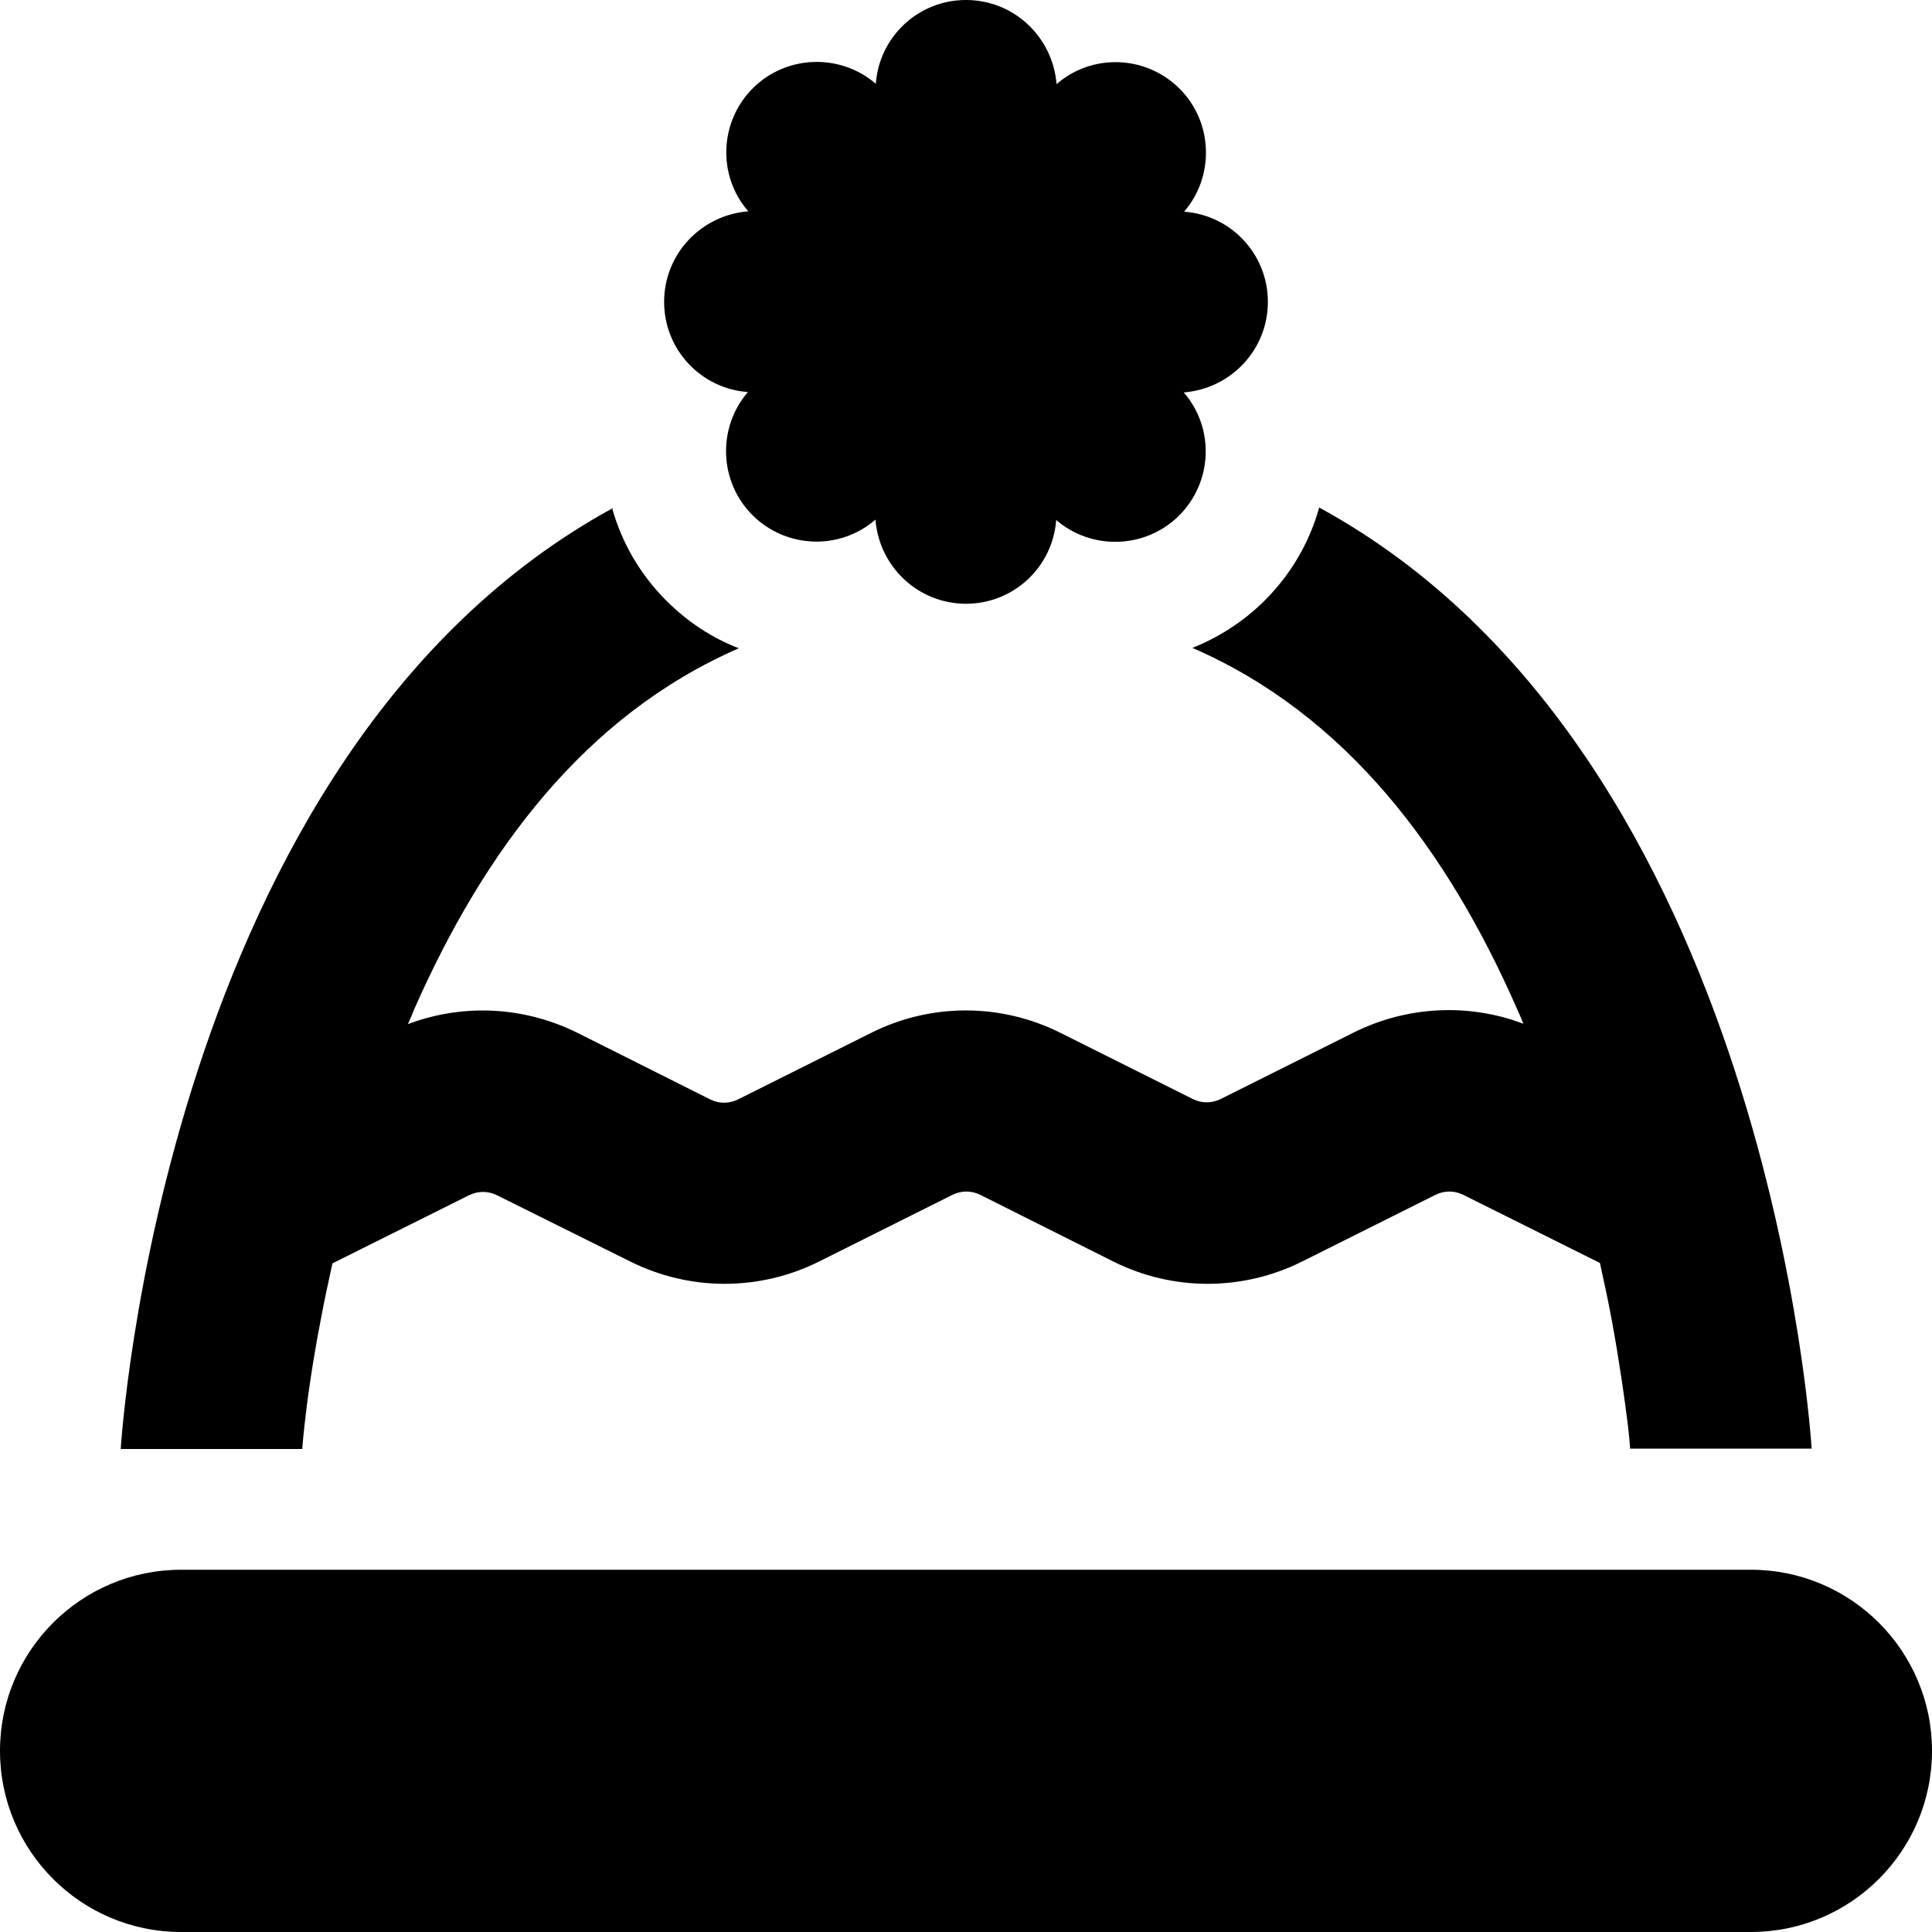 <svg xmlns="http://www.w3.org/2000/svg" width="24" height="24" viewBox="0 0 512 512"><path d="M256 0c-12.7 0-23 9.8-23.9 22.2c-9.4-8.1-23.7-7.7-32.6 1.2s-9.4 23.2-1.2 32.6C185.8 57 176 67.3 176 80s9.8 23 22.2 23.9c-8.1 9.4-7.7 23.7 1.2 32.6s23.2 9.4 32.6 1.2C233 150.2 243.3 160 256 160s23-9.8 23.9-22.2c9.4 8.1 23.7 7.7 32.6-1.2s9.4-23.2 1.2-32.6C326.2 103 336 92.7 336 80s-9.8-23-22.2-23.9c8.1-9.4 7.7-23.7-1.2-32.6s-23.2-9.4-32.6-1.2C279 9.8 268.7 0 256 0zM48 416c-26.5 0-48 21.5-48 48s21.5 48 48 48l416 0c26.5 0 48-21.5 48-48s-21.5-48-48-48L48 416zM162.5 134.6C42.8 199.9 32 384 32 384l48.1 0c.1-1.5 .3-3.7 .6-6.3c.7-6.5 2-16 4.2-27.4c.9-4.9 2-10.1 3.2-15.5l36.3-18.1c2.3-1.1 4.9-1.1 7.2 0L167 334.3c15.8 7.9 34.3 7.9 50.1 0l35.4-17.7c2.3-1.1 4.9-1.1 7.2 0L295 334.3c15.8 7.9 34.3 7.9 50.1 0l35.4-17.7c2.3-1.1 4.9-1.1 7.2 0l36.3 18.1c1.2 5.4 2.3 10.6 3.2 15.5c2.1 11.5 3.4 21 4.2 27.4c.3 2.6 .5 4.7 .6 6.3l48.1 0s-10.8-184.1-130.5-249.4c-2.5 9-7.3 17.5-14.4 24.6c-5.6 5.6-12.2 9.8-19.2 12.6c41 17.8 67.7 53.9 86 95.6c.6 1.3 1.2 2.7 1.7 4c-14.5-5.5-30.8-4.7-44.9 2.3l-35.4 17.7c-2.3 1.1-4.9 1.1-7.2 0L281 273.7c-15.8-7.9-34.3-7.9-50.1 0l-35.4 17.7c-2.3 1.1-4.9 1.1-7.2 0L153 273.7c-14.1-7-30.3-7.8-44.9-2.3c.6-1.3 1.2-2.7 1.7-4c18.4-41.7 45.1-77.8 86-95.6c-7-2.7-13.5-6.9-19.2-12.6c-7.1-7.1-11.9-15.6-14.4-24.6z"/></svg>